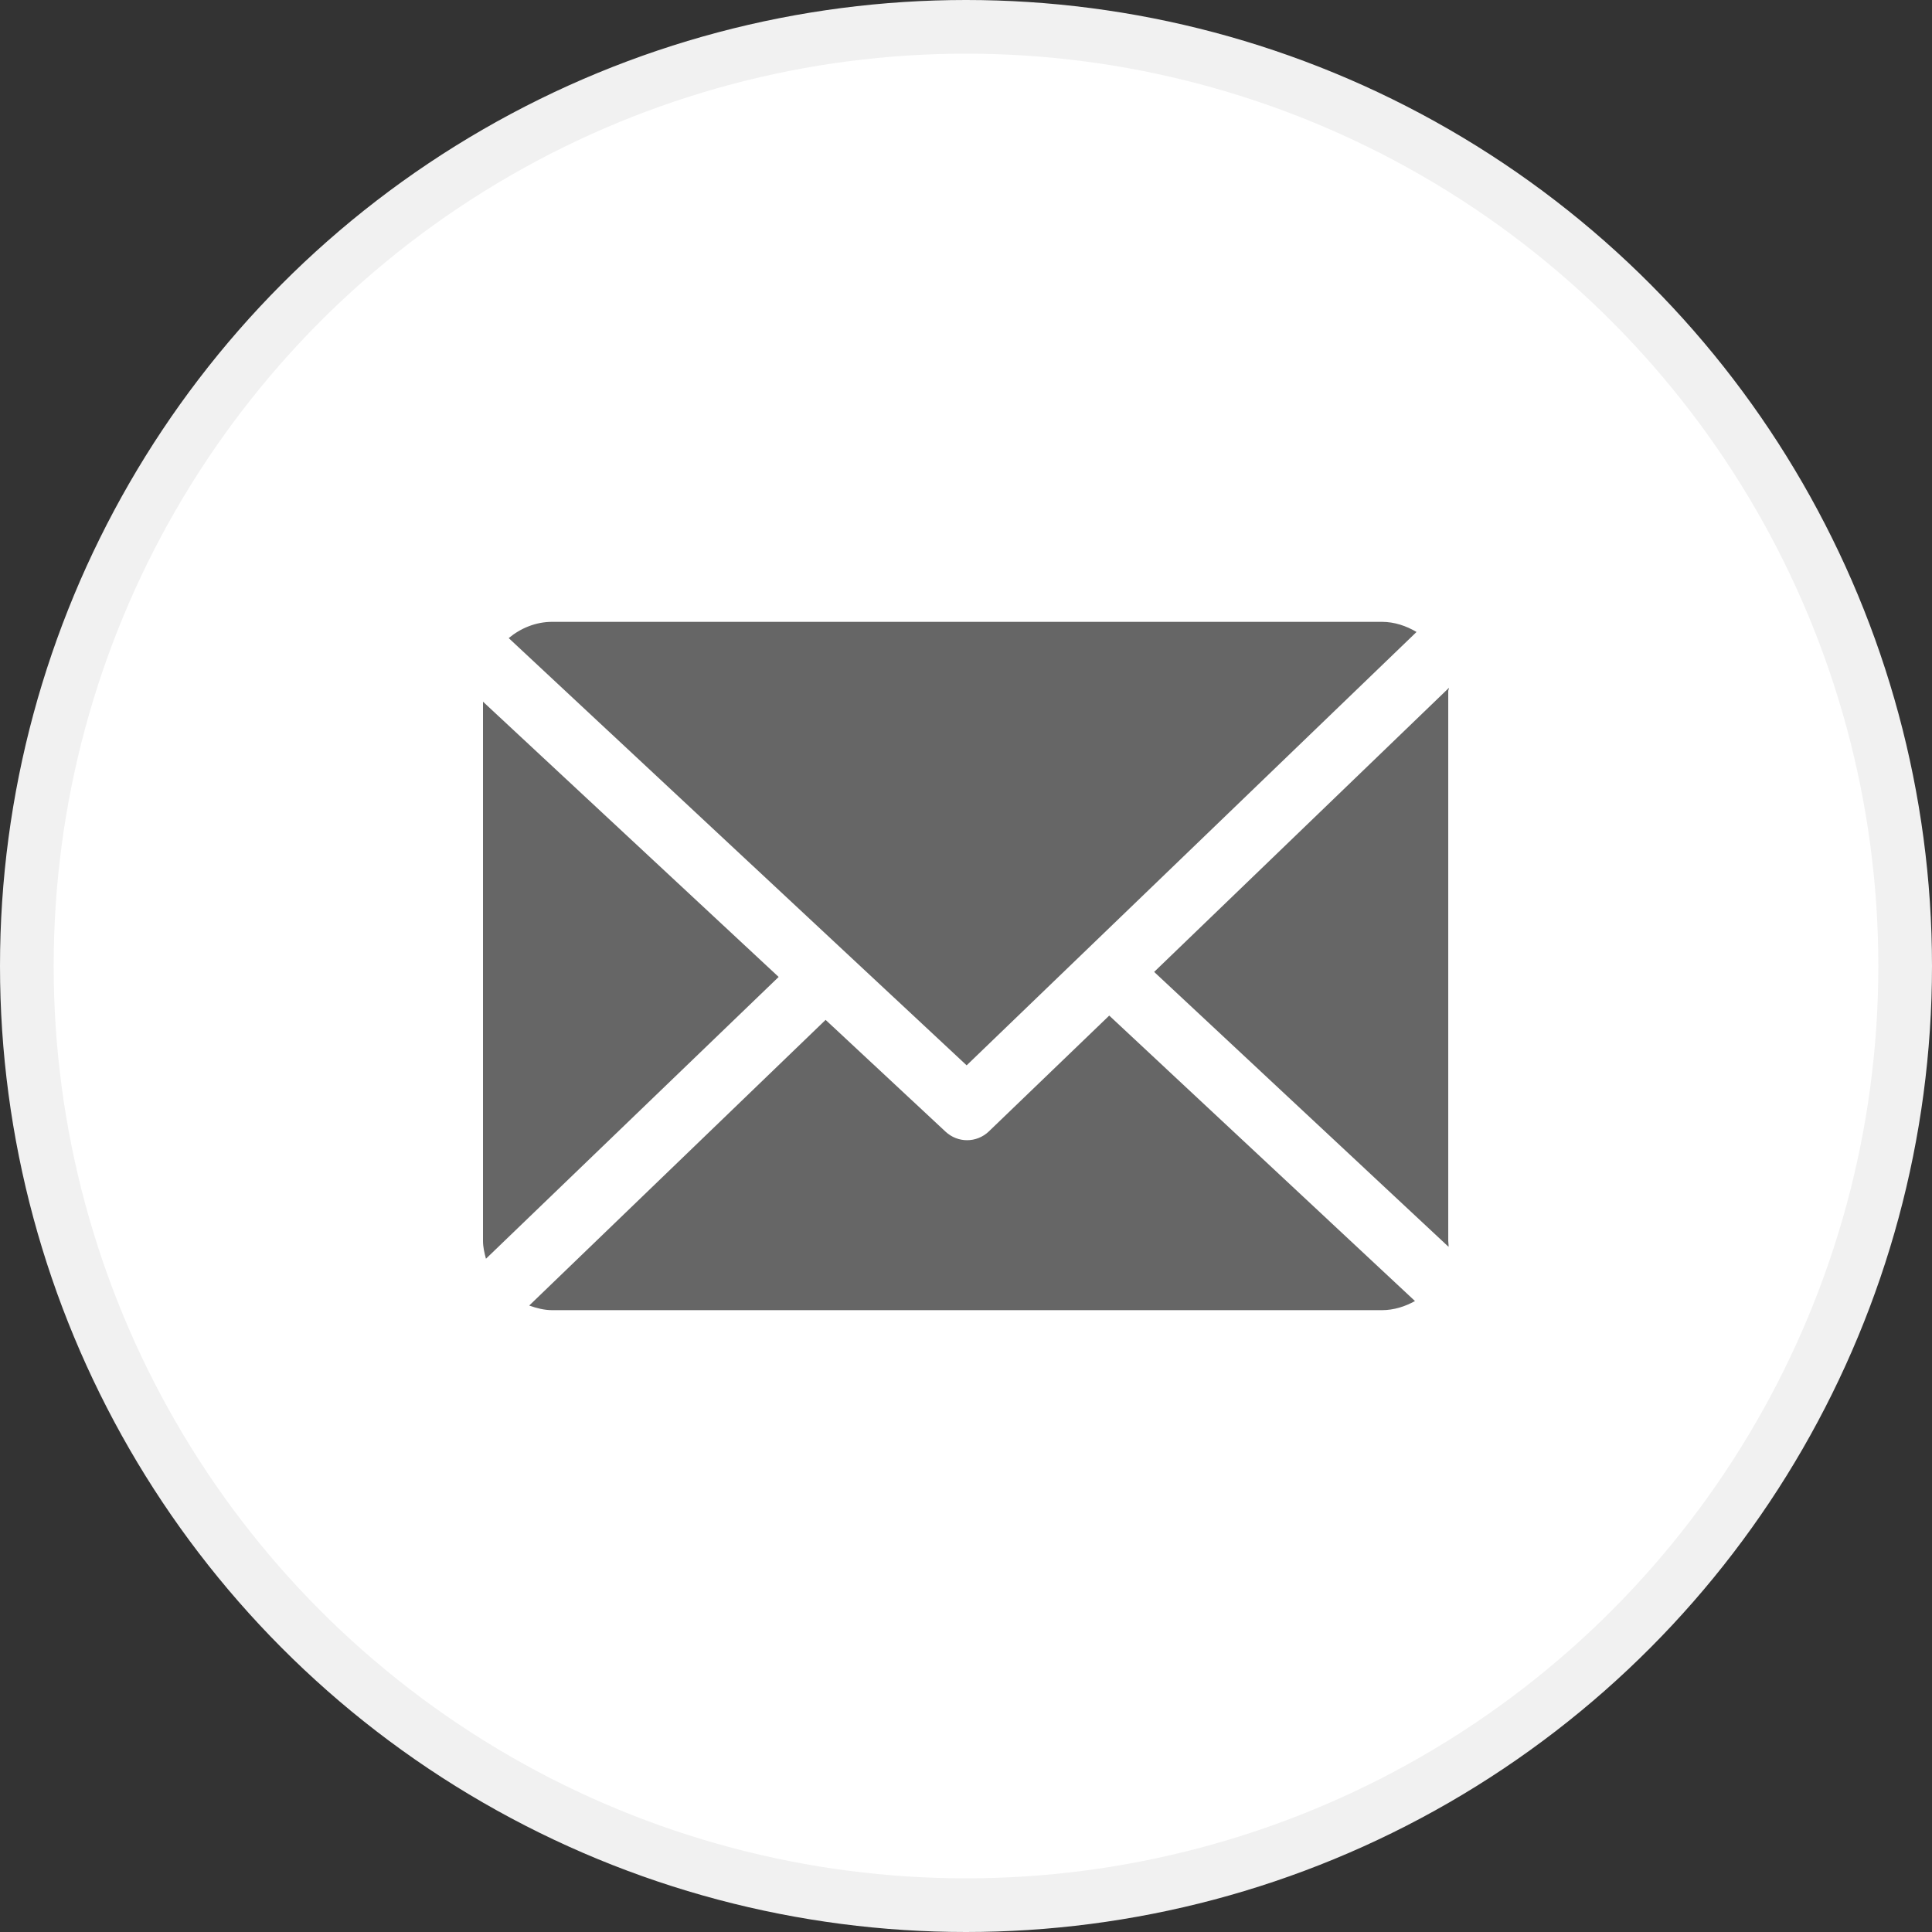 <svg width="36" height="36" viewBox="0 0 36 36" fill="none" xmlns="http://www.w3.org/2000/svg">
<rect x="0" y="0" width="36" height="36" fill="#333333" stroke="none"/>
<circle cx="18" cy="18" r="17.5" fill="white" stroke="#F1F1F1"/>
<path d="M26.986 12.878C26.986 12.857 27 12.837 26.999 12.817L21.506 18.11L26.992 23.233C26.995 23.197 26.986 23.16 26.986 23.122V12.878Z" fill="#666666"/>
<path d="M20.669 18.924L18.426 21.082C18.313 21.191 18.166 21.246 18.02 21.246C17.876 21.246 17.733 21.193 17.62 21.088L15.384 19.004L9.861 24.327C9.996 24.375 10.14 24.413 10.291 24.413H25.749C25.973 24.413 26.183 24.345 26.366 24.243L20.669 18.924Z" fill="#666666"/>
<path d="M18.012 19.851L26.395 11.776C26.205 11.663 25.984 11.587 25.748 11.587H10.29C9.981 11.587 9.699 11.707 9.479 11.89L18.012 19.851Z" fill="#666666"/>
<path d="M9 13.075V23.123C9 23.238 9.027 23.349 9.055 23.455L14.509 18.204L9 13.075Z" fill="#666666"/>
</svg>
